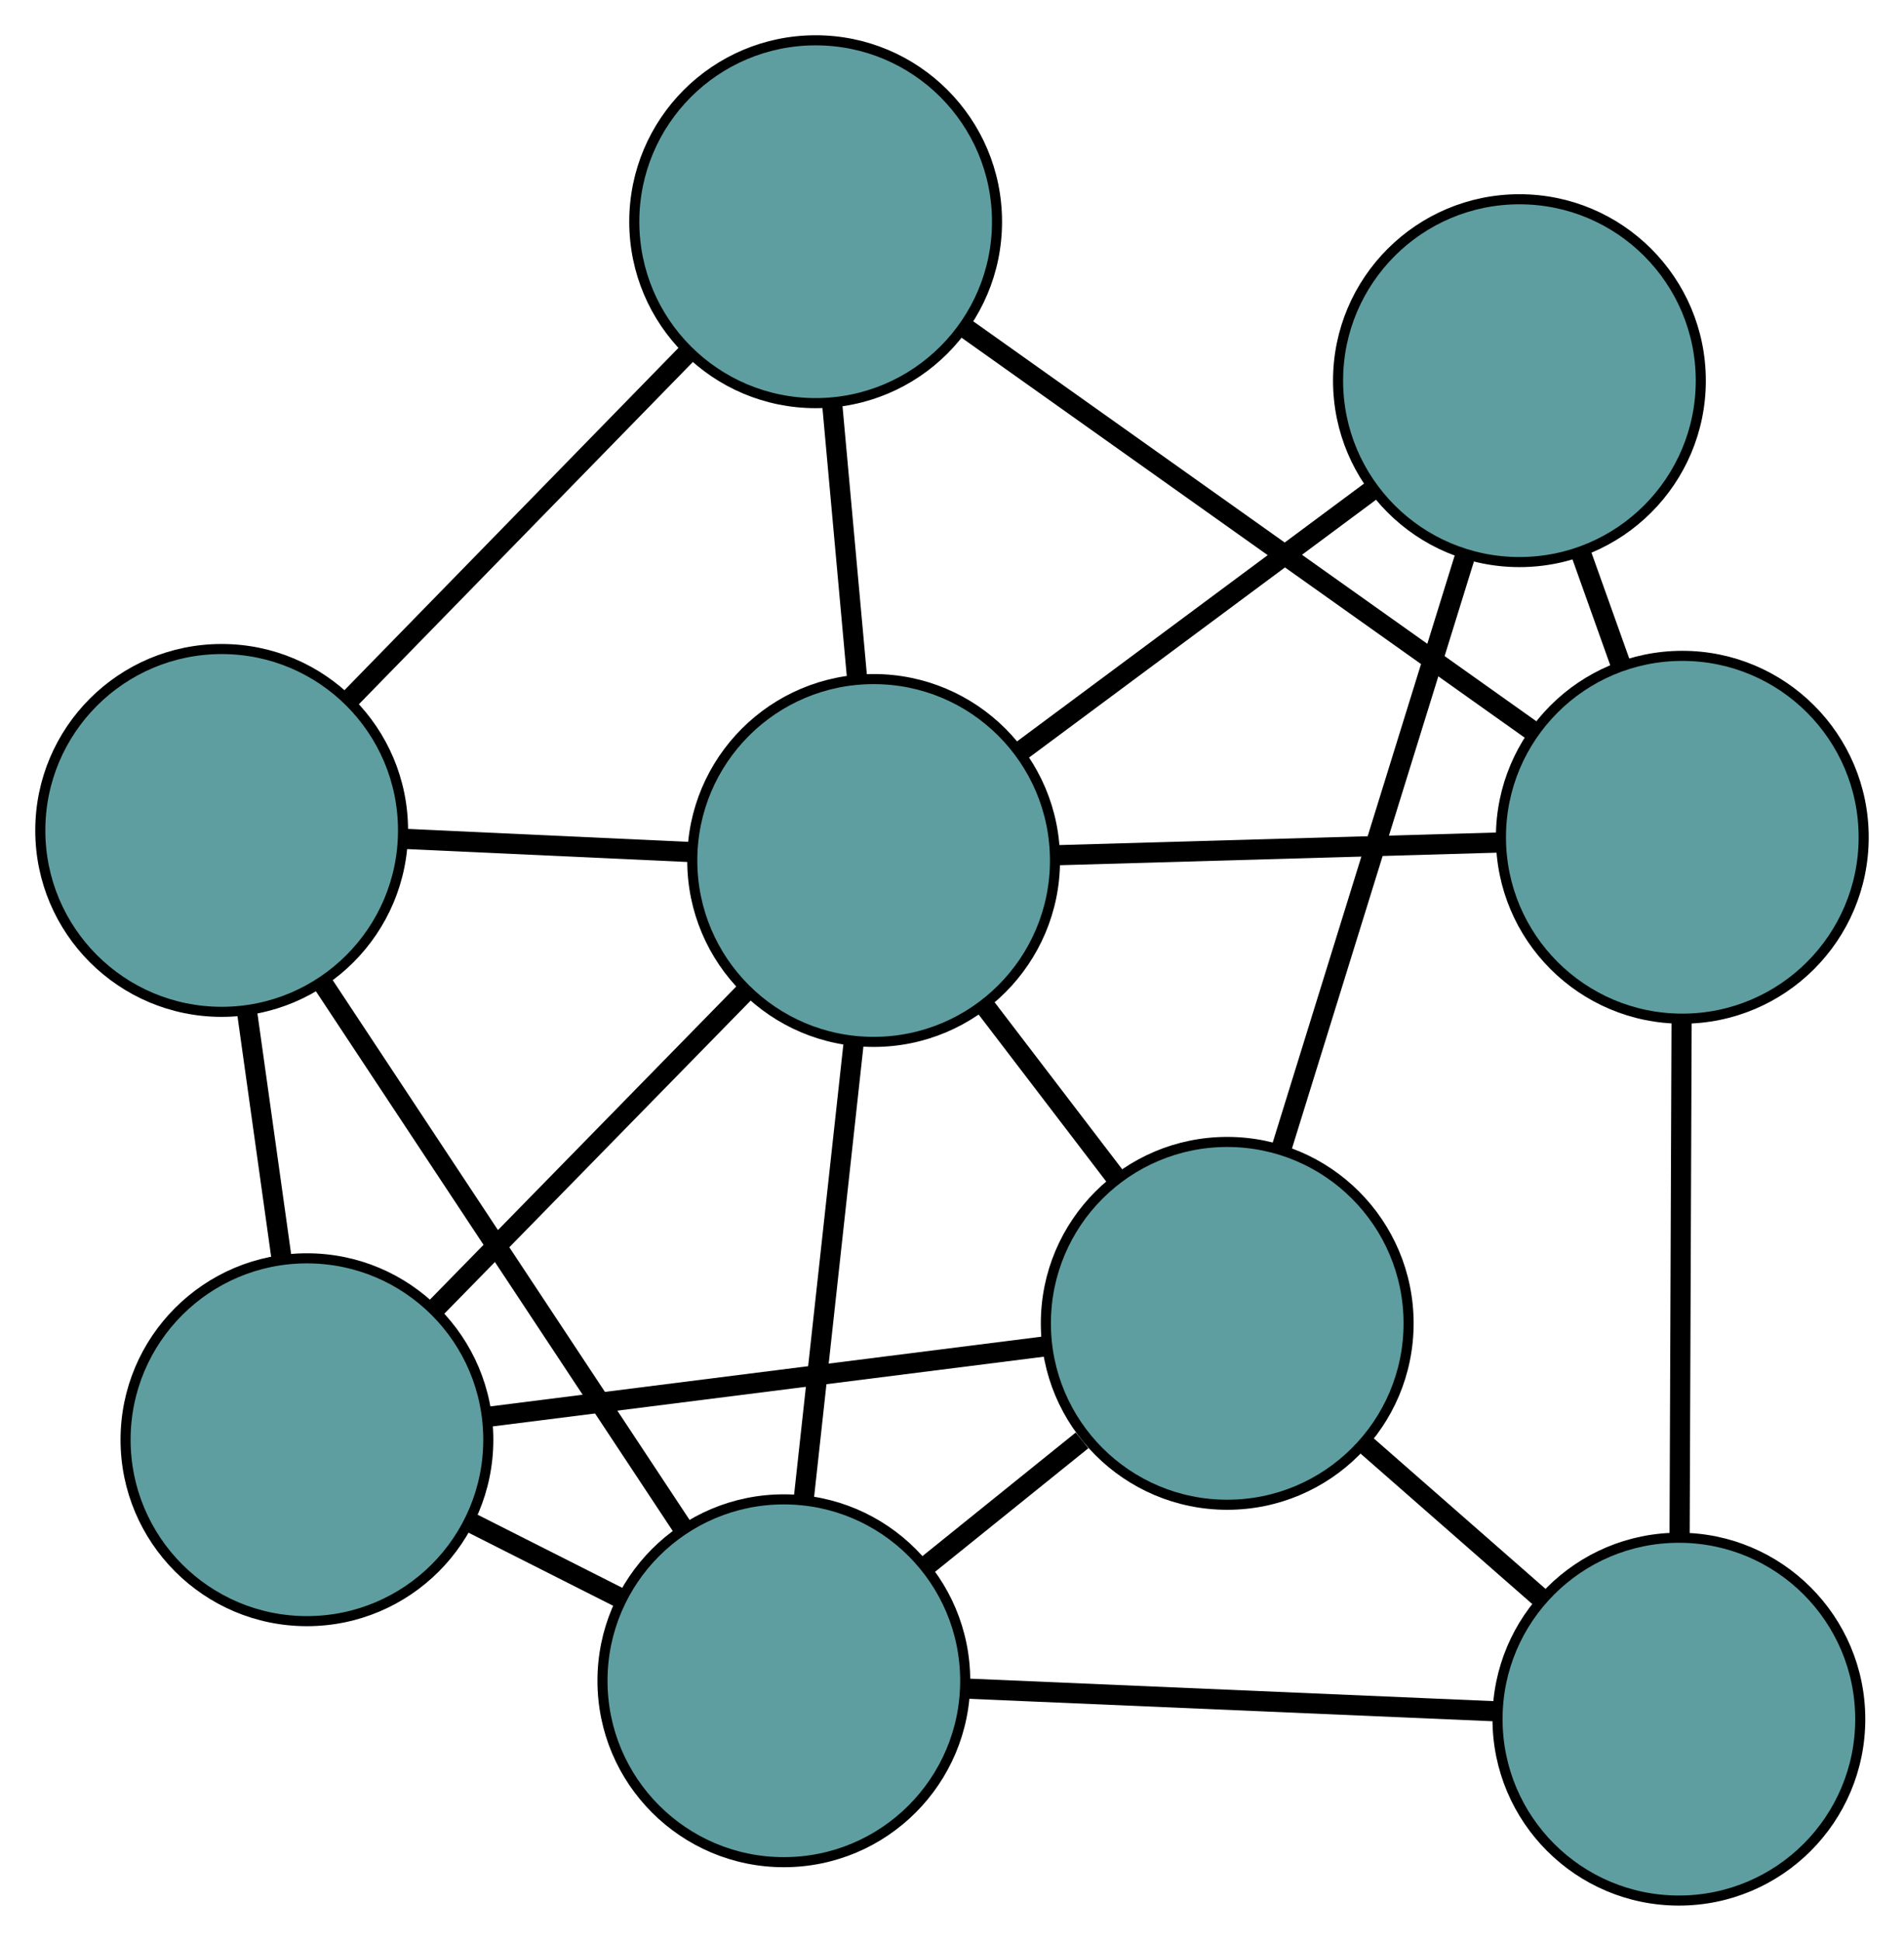 <?xml version="1.0" encoding="UTF-8" standalone="no"?>
<!DOCTYPE svg PUBLIC "-//W3C//DTD SVG 1.1//EN"
 "http://www.w3.org/Graphics/SVG/1.1/DTD/svg11.dtd">
<!-- Generated by graphviz version 2.36.0 (20140111.2315)
 -->
<!-- Title: G Pages: 1 -->
<svg width="100%" height="100%"
 viewBox="0.00 0.00 188.97 192.59" xmlns="http://www.w3.org/2000/svg" xmlns:xlink="http://www.w3.org/1999/xlink">
<g id="graph0" class="graph" transform="scale(1 1) rotate(0) translate(4 188.585)">
<title>G</title>
<!-- 0 -->
<g id="node1" class="node"><title>0</title>
<ellipse fill="cadetblue" stroke="black" cx="26.463" cy="-45.725" rx="18" ry="18"/>
</g>
<!-- 4 -->
<g id="node5" class="node"><title>4</title>
<ellipse fill="cadetblue" stroke="black" cx="18" cy="-106.184" rx="18" ry="18"/>
</g>
<!-- 0&#45;&#45;4 -->
<g id="edge1" class="edge"><title>0&#45;&#45;4</title>
<path fill="none" stroke="black" stroke-width="2" d="M23.924,-63.864C22.852,-71.516 21.608,-80.406 20.537,-88.057"/>
</g>
<!-- 5 -->
<g id="node6" class="node"><title>5</title>
<ellipse fill="cadetblue" stroke="black" cx="117.801" cy="-57.274" rx="18" ry="18"/>
</g>
<!-- 0&#45;&#45;5 -->
<g id="edge2" class="edge"><title>0&#45;&#45;5</title>
<path fill="none" stroke="black" stroke-width="2" d="M44.508,-48.006C60.521,-50.031 83.791,-52.974 99.793,-54.997"/>
</g>
<!-- 7 -->
<g id="node8" class="node"><title>7</title>
<ellipse fill="cadetblue" stroke="black" cx="73.796" cy="-21.808" rx="18" ry="18"/>
</g>
<!-- 0&#45;&#45;7 -->
<g id="edge3" class="edge"><title>0&#45;&#45;7</title>
<path fill="none" stroke="black" stroke-width="2" d="M42.752,-37.494C47.566,-35.062 52.832,-32.401 57.637,-29.973"/>
</g>
<!-- 8 -->
<g id="node9" class="node"><title>8</title>
<ellipse fill="cadetblue" stroke="black" cx="82.707" cy="-103.202" rx="18" ry="18"/>
</g>
<!-- 0&#45;&#45;8 -->
<g id="edge4" class="edge"><title>0&#45;&#45;8</title>
<path fill="none" stroke="black" stroke-width="2" d="M39.225,-58.767C48.43,-68.174 60.802,-80.817 69.995,-90.211"/>
</g>
<!-- 1 -->
<g id="node2" class="node"><title>1</title>
<ellipse fill="cadetblue" stroke="black" cx="76.952" cy="-166.585" rx="18" ry="18"/>
</g>
<!-- 1&#45;&#45;4 -->
<g id="edge5" class="edge"><title>1&#45;&#45;4</title>
<path fill="none" stroke="black" stroke-width="2" d="M64.16,-153.479C54.272,-143.348 40.649,-129.389 30.767,-119.264"/>
</g>
<!-- 6 -->
<g id="node7" class="node"><title>6</title>
<ellipse fill="cadetblue" stroke="black" cx="162.967" cy="-105.506" rx="18" ry="18"/>
</g>
<!-- 1&#45;&#45;6 -->
<g id="edge6" class="edge"><title>1&#45;&#45;6</title>
<path fill="none" stroke="black" stroke-width="2" d="M91.934,-155.946C107.722,-144.735 132.433,-127.188 148.156,-116.023"/>
</g>
<!-- 1&#45;&#45;8 -->
<g id="edge7" class="edge"><title>1&#45;&#45;8</title>
<path fill="none" stroke="black" stroke-width="2" d="M78.586,-148.592C79.357,-140.101 80.275,-129.985 81.049,-121.461"/>
</g>
<!-- 2 -->
<g id="node3" class="node"><title>2</title>
<ellipse fill="cadetblue" stroke="black" cx="162.628" cy="-18" rx="18" ry="18"/>
</g>
<!-- 2&#45;&#45;5 -->
<g id="edge8" class="edge"><title>2&#45;&#45;5</title>
<path fill="none" stroke="black" stroke-width="2" d="M148.935,-29.997C143.373,-34.869 136.963,-40.486 131.41,-45.35"/>
</g>
<!-- 2&#45;&#45;6 -->
<g id="edge9" class="edge"><title>2&#45;&#45;6</title>
<path fill="none" stroke="black" stroke-width="2" d="M162.698,-36.131C162.756,-51.15 162.839,-72.386 162.897,-87.398"/>
</g>
<!-- 2&#45;&#45;7 -->
<g id="edge10" class="edge"><title>2&#45;&#45;7</title>
<path fill="none" stroke="black" stroke-width="2" d="M144.222,-18.789C128.875,-19.447 107.13,-20.379 91.875,-21.033"/>
</g>
<!-- 3 -->
<g id="node4" class="node"><title>3</title>
<ellipse fill="cadetblue" stroke="black" cx="146.802" cy="-150.813" rx="18" ry="18"/>
</g>
<!-- 3&#45;&#45;5 -->
<g id="edge11" class="edge"><title>3&#45;&#45;5</title>
<path fill="none" stroke="black" stroke-width="2" d="M141.347,-133.219C136.129,-116.39 128.31,-91.169 123.133,-74.473"/>
</g>
<!-- 3&#45;&#45;6 -->
<g id="edge12" class="edge"><title>3&#45;&#45;6</title>
<path fill="none" stroke="black" stroke-width="2" d="M152.913,-133.684C154.2,-130.076 155.559,-126.268 156.847,-122.659"/>
</g>
<!-- 3&#45;&#45;8 -->
<g id="edge13" class="edge"><title>3&#45;&#45;8</title>
<path fill="none" stroke="black" stroke-width="2" d="M132.258,-140.009C121.768,-132.218 107.67,-121.745 97.194,-113.963"/>
</g>
<!-- 4&#45;&#45;7 -->
<g id="edge14" class="edge"><title>4&#45;&#45;7</title>
<path fill="none" stroke="black" stroke-width="2" d="M27.975,-91.099C38.069,-75.836 53.59,-52.365 63.719,-37.047"/>
</g>
<!-- 4&#45;&#45;8 -->
<g id="edge15" class="edge"><title>4&#45;&#45;8</title>
<path fill="none" stroke="black" stroke-width="2" d="M36.025,-105.353C44.85,-104.947 55.458,-104.458 64.329,-104.049"/>
</g>
<!-- 5&#45;&#45;7 -->
<g id="edge16" class="edge"><title>5&#45;&#45;7</title>
<path fill="none" stroke="black" stroke-width="2" d="M103.392,-45.661C98.479,-41.702 92.991,-37.278 88.087,-33.326"/>
</g>
<!-- 5&#45;&#45;8 -->
<g id="edge17" class="edge"><title>5&#45;&#45;8</title>
<path fill="none" stroke="black" stroke-width="2" d="M106.697,-71.806C102.6,-77.167 97.96,-83.24 93.859,-88.607"/>
</g>
<!-- 6&#45;&#45;8 -->
<g id="edge18" class="edge"><title>6&#45;&#45;8</title>
<path fill="none" stroke="black" stroke-width="2" d="M144.754,-104.983C131.619,-104.606 113.965,-104.1 100.847,-103.723"/>
</g>
<!-- 7&#45;&#45;8 -->
<g id="edge19" class="edge"><title>7&#45;&#45;8</title>
<path fill="none" stroke="black" stroke-width="2" d="M75.774,-39.872C77.251,-53.361 79.26,-71.713 80.735,-85.189"/>
</g>
</g>
</svg>

